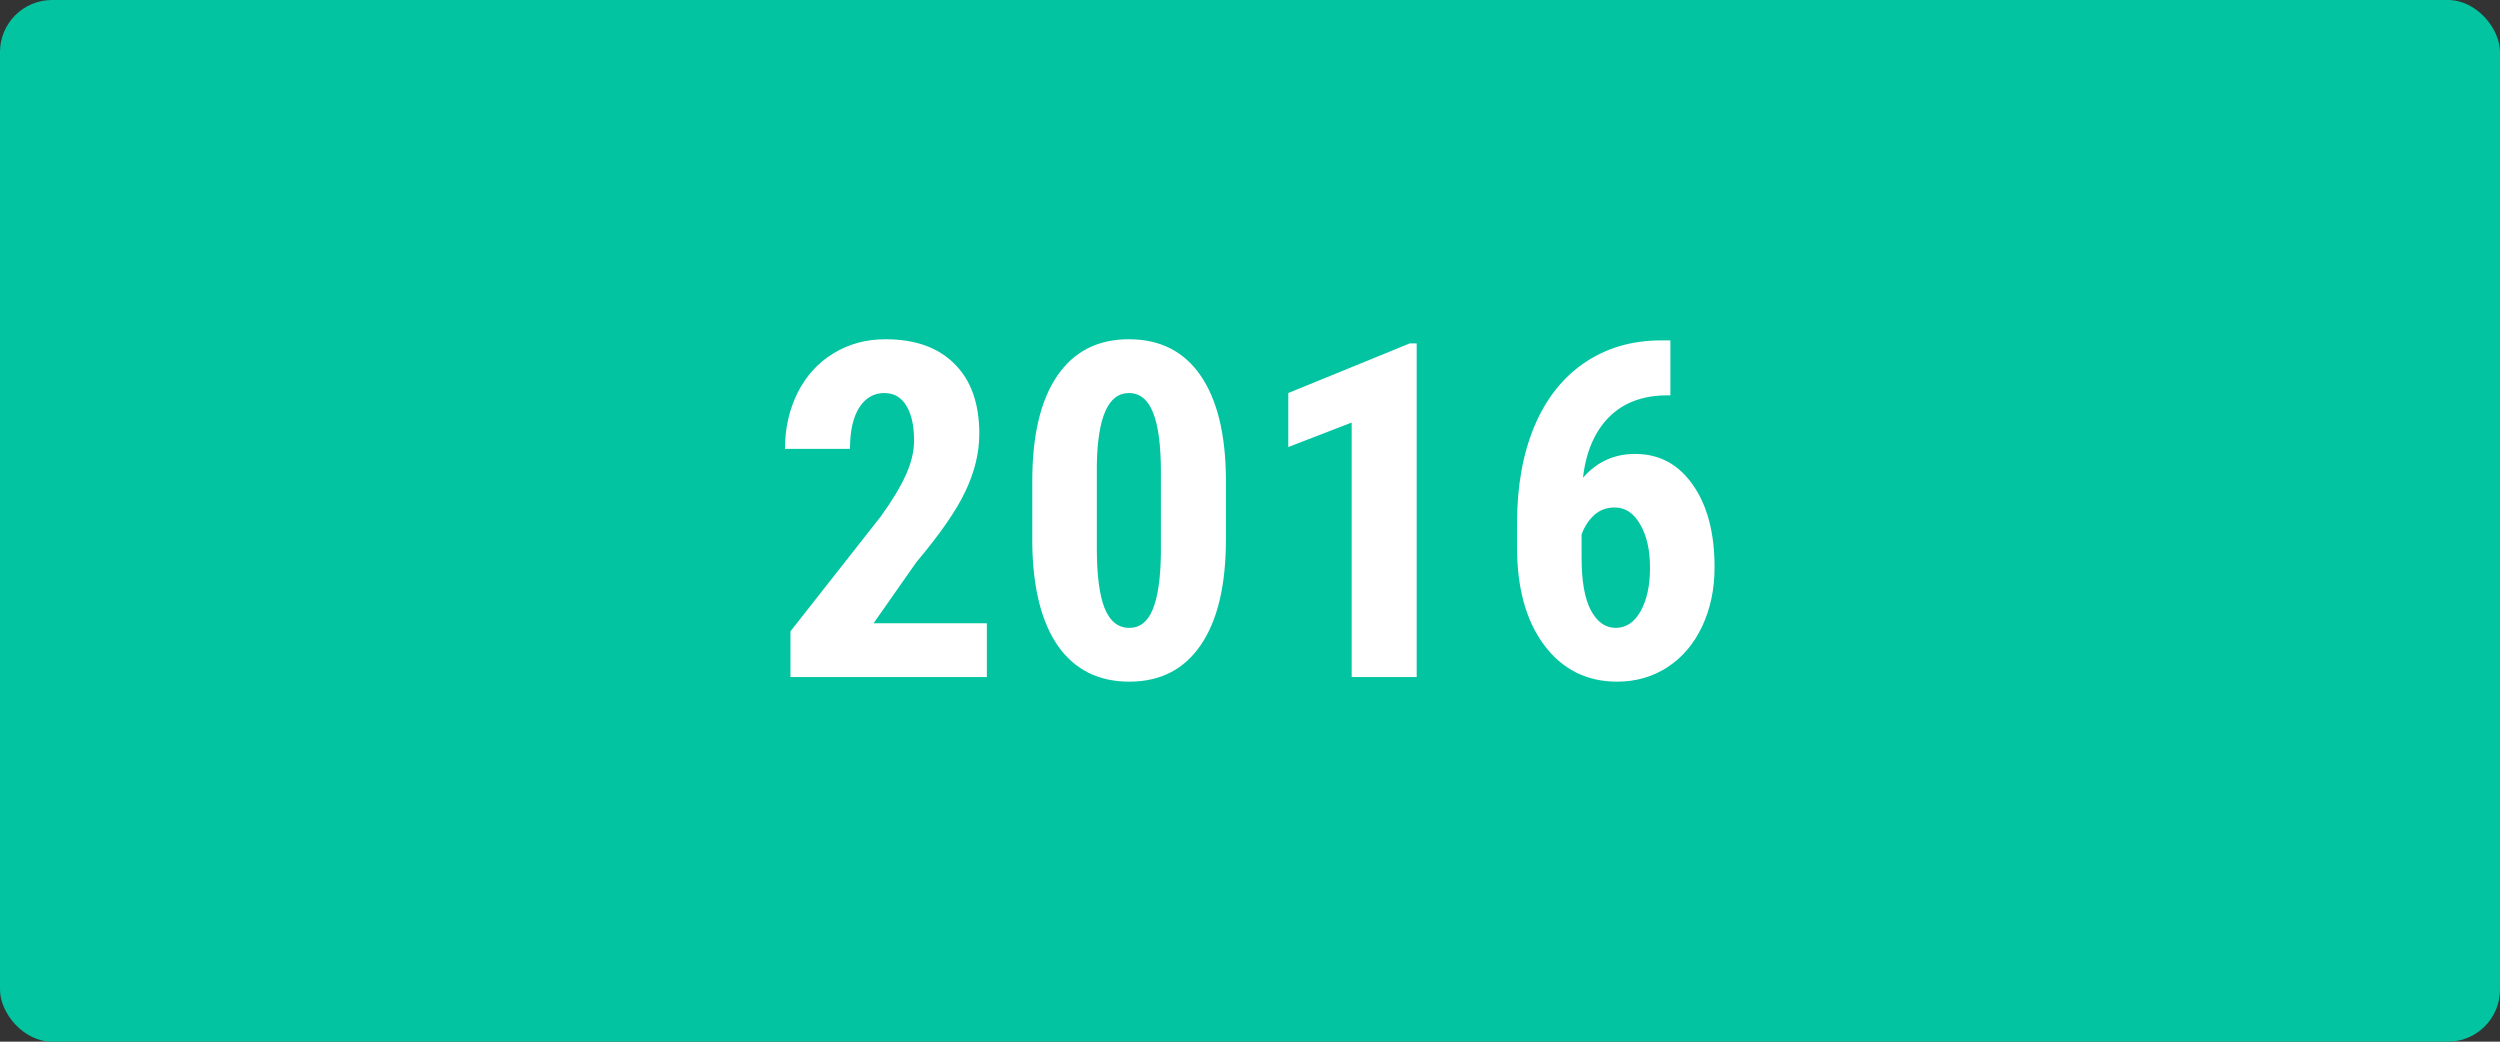 <svg width="240" height="100" viewBox="0 0 240 100" fill="none" xmlns="http://www.w3.org/2000/svg">
<rect x="0" y="0" width="240" height="100" fill="#333333" stroke="none"/>
<rect width="240" height="100" rx="5" fill="#03C4A1"/>
<path d="M94.738 65H75.885V60.605L84.542 49.597C85.641 48.074 86.447 46.741 86.959 45.598C87.487 44.441 87.75 43.335 87.75 42.28C87.75 40.859 87.501 39.746 87.003 38.94C86.52 38.135 85.817 37.732 84.894 37.732C83.883 37.732 83.077 38.201 82.477 39.138C81.891 40.076 81.598 41.394 81.598 43.093H75.358C75.358 41.13 75.76 39.336 76.566 37.71C77.386 36.084 78.529 34.824 79.994 33.931C81.473 33.023 83.143 32.568 85.004 32.568C87.86 32.568 90.072 33.359 91.639 34.941C93.222 36.509 94.013 38.743 94.013 41.643C94.013 43.445 93.573 45.276 92.694 47.136C91.83 48.982 90.255 51.26 87.97 53.97L83.861 59.836H94.738V65ZM117.688 51.773C117.688 56.196 116.882 59.58 115.271 61.924C113.674 64.268 111.389 65.439 108.415 65.439C105.471 65.439 103.193 64.304 101.582 62.034C99.985 59.748 99.157 56.482 99.099 52.234V46.191C99.099 41.782 99.897 38.413 101.494 36.084C103.09 33.74 105.383 32.568 108.371 32.568C111.359 32.568 113.652 33.726 115.249 36.04C116.845 38.355 117.658 41.658 117.688 45.95V51.773ZM111.447 45.291C111.447 42.771 111.198 40.881 110.7 39.622C110.202 38.362 109.426 37.732 108.371 37.732C106.394 37.732 105.368 40.039 105.295 44.653V52.629C105.295 55.208 105.544 57.127 106.042 58.386C106.555 59.646 107.346 60.276 108.415 60.276C109.426 60.276 110.173 59.69 110.656 58.518C111.154 57.331 111.418 55.523 111.447 53.091V45.291ZM136.001 65H129.761V40.566L123.675 42.917V37.732L135.342 32.964H136.001V65ZM160.358 32.678V37.952H160.006C157.677 37.966 155.824 38.669 154.447 40.061C153.085 41.438 152.257 43.372 151.964 45.862C153.297 44.338 154.967 43.577 156.974 43.577C159.288 43.577 161.134 44.565 162.511 46.543C163.903 48.52 164.598 51.157 164.598 54.453C164.598 56.548 164.203 58.438 163.412 60.122C162.621 61.807 161.508 63.118 160.072 64.055C158.651 64.978 157.04 65.439 155.238 65.439C152.338 65.439 150.008 64.275 148.251 61.946C146.508 59.617 145.636 56.482 145.636 52.541V50.234C145.636 46.704 146.185 43.613 147.284 40.962C148.397 38.31 149.994 36.274 152.074 34.853C154.169 33.418 156.608 32.693 159.391 32.678H160.358ZM155.018 48.718C154.227 48.718 153.561 48.967 153.019 49.465C152.491 49.963 152.096 50.579 151.832 51.311V53.552C151.832 55.808 152.133 57.493 152.733 58.606C153.334 59.719 154.125 60.276 155.106 60.276C156.102 60.276 156.901 59.741 157.501 58.672C158.102 57.588 158.402 56.204 158.402 54.519C158.402 52.805 158.087 51.414 157.457 50.344C156.842 49.26 156.029 48.718 155.018 48.718Z" fill="white"/>
</svg>
